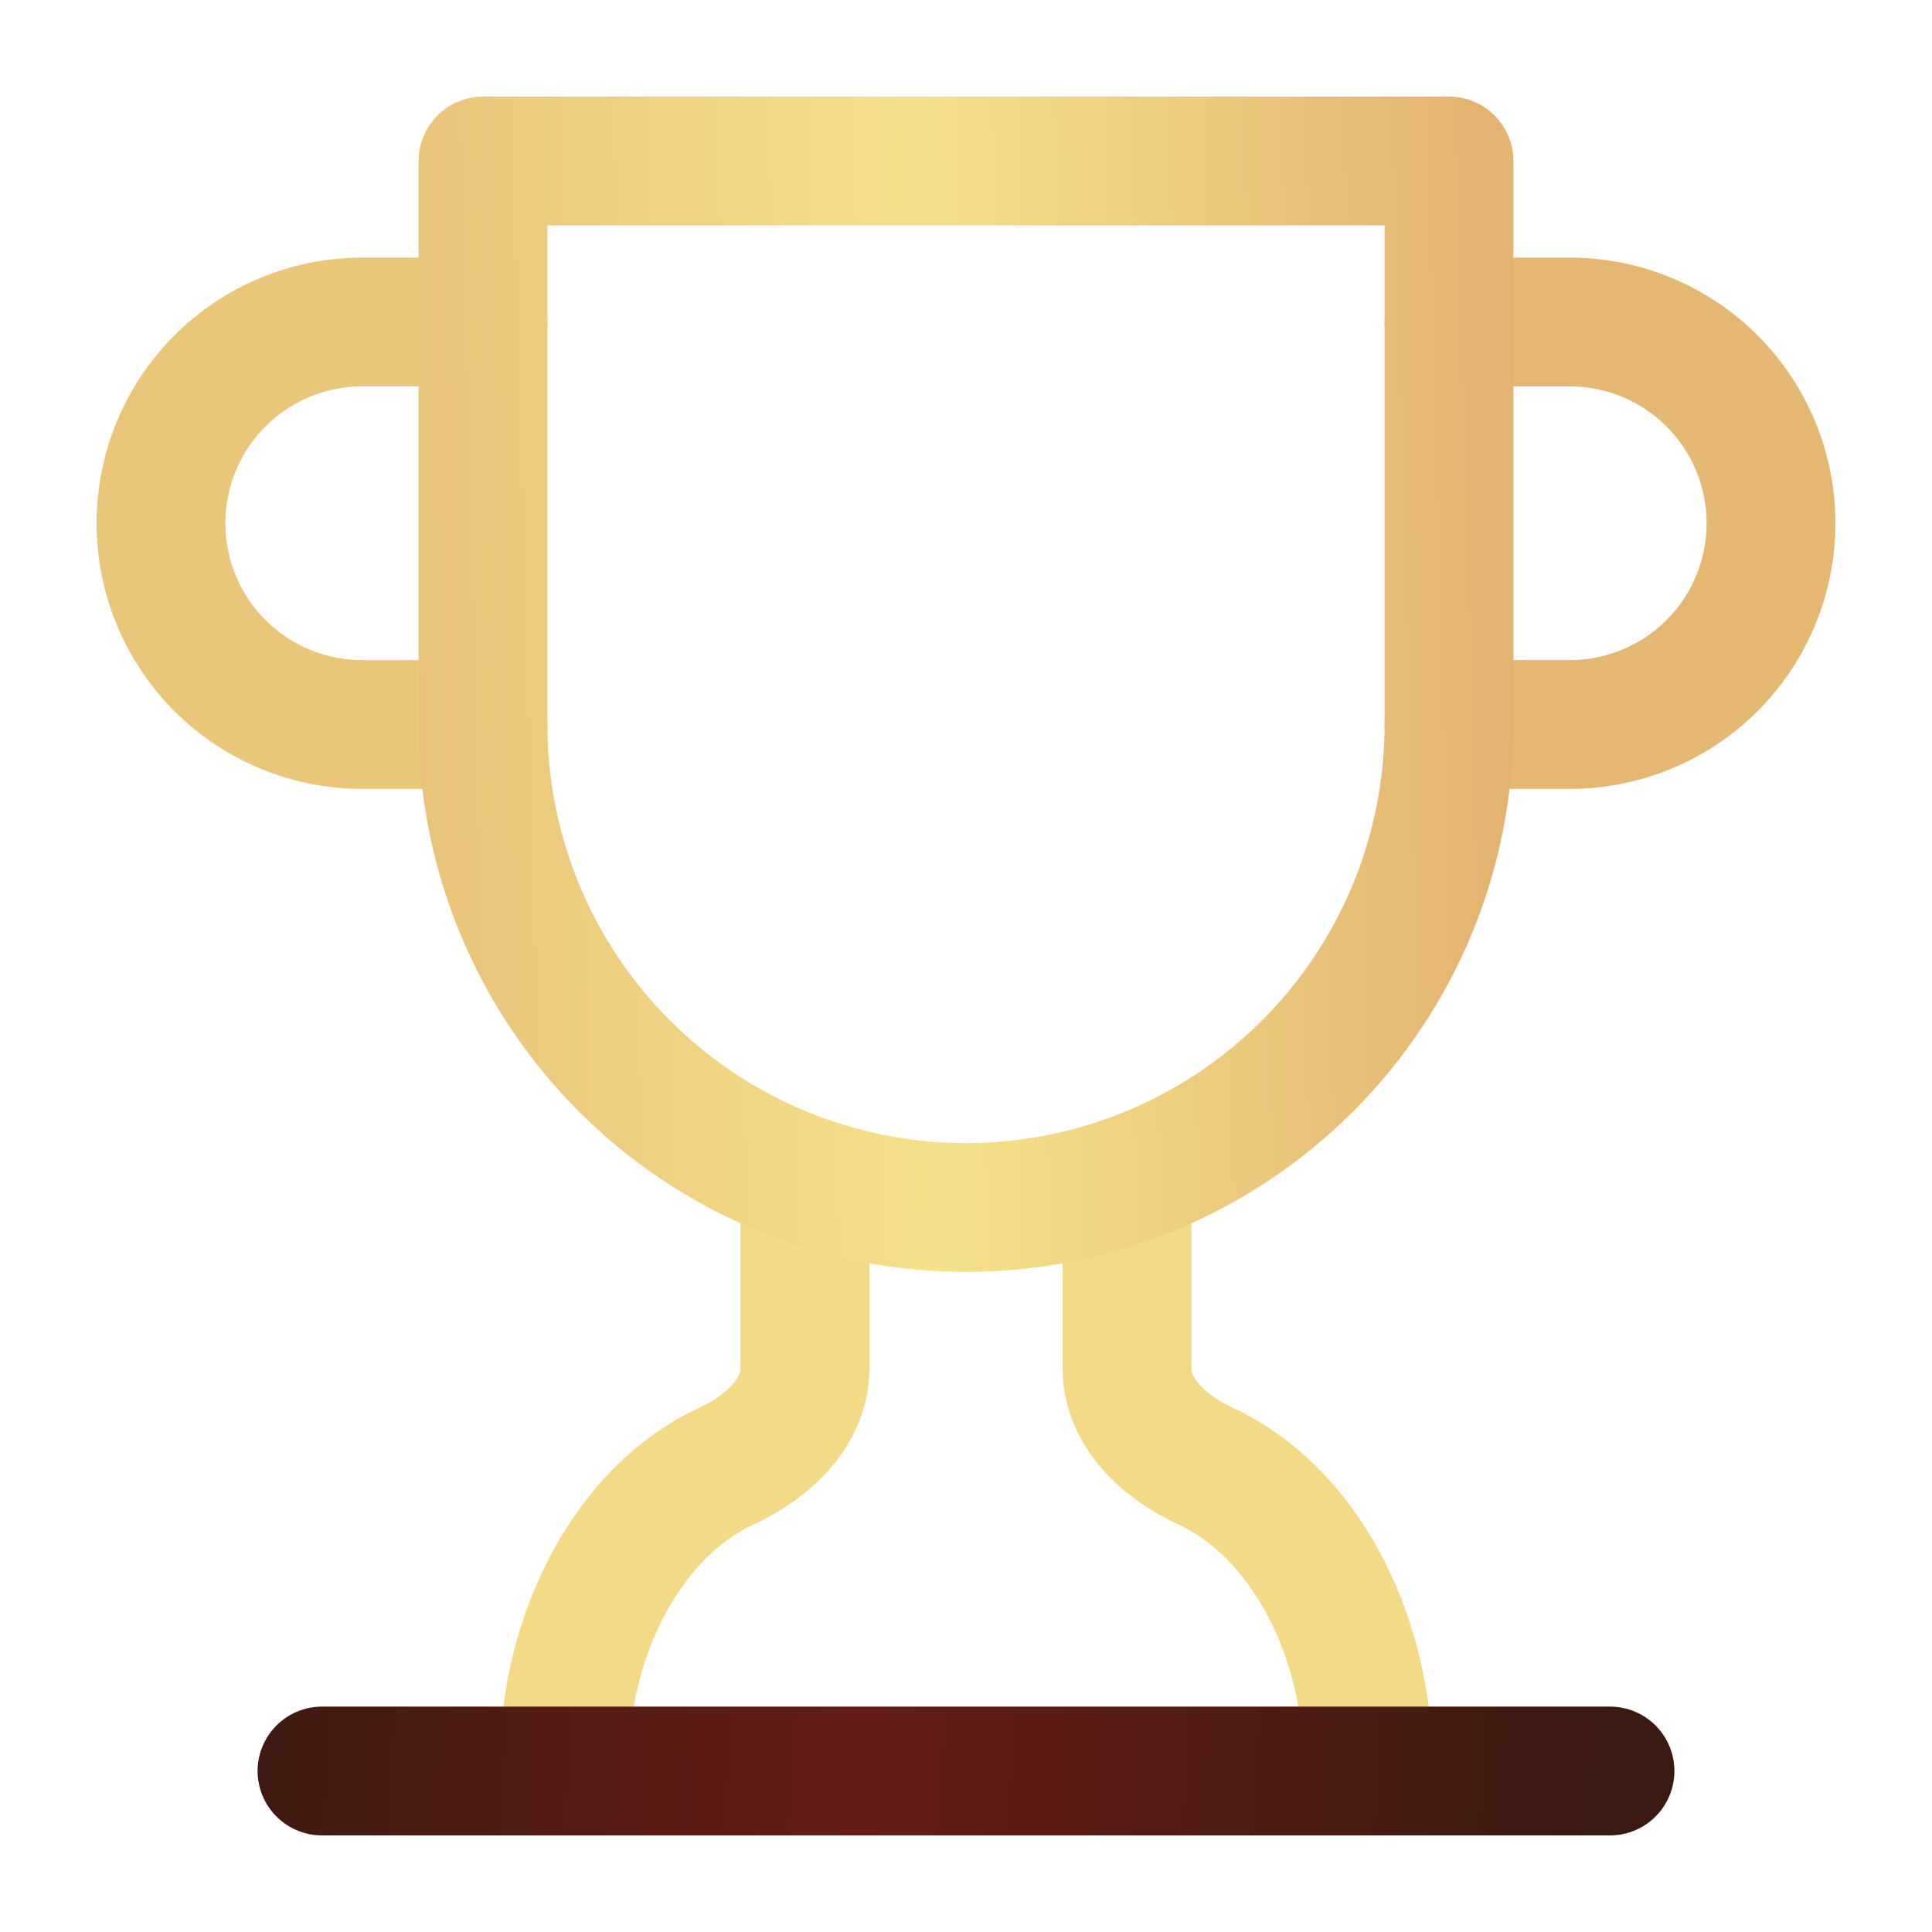 <svg width="30" height="30" viewBox="0 0 30 30" fill="none" xmlns="http://www.w3.org/2000/svg">
<path d="M7.5 11.25H5.625C4.796 11.25 4.001 10.921 3.415 10.335C2.829 9.749 2.5 8.954 2.5 8.125C2.5 7.296 2.829 6.501 3.415 5.915C4.001 5.329 4.796 5 5.625 5H7.5" stroke="#EAC67B" stroke-width="2" stroke-linecap="round" stroke-linejoin="round"/>
<path d="M22.5 11.25H24.375C25.204 11.25 25.999 10.921 26.585 10.335C27.171 9.749 27.5 8.954 27.5 8.125C27.5 7.296 27.171 6.501 26.585 5.915C25.999 5.329 25.204 5 24.375 5H22.5" stroke="#E4B773" stroke-width="2" stroke-linecap="round" stroke-linejoin="round"/>
<path d="M12.5 18.324V21.249C12.5 21.937 11.912 22.474 11.287 22.762C9.812 23.437 8.75 25.299 8.75 27.499" stroke="#F2DA87" stroke-width="2" stroke-linecap="round" stroke-linejoin="round"/>
<path d="M17.5 18.324V21.249C17.5 21.937 18.087 22.474 18.712 22.762C20.188 23.437 21.25 25.299 21.25 27.499" stroke="#F2DA87" stroke-width="2" stroke-linecap="round" stroke-linejoin="round"/>
<path d="M22.5 2.5H7.5V11.25C7.5 13.239 8.29 15.147 9.697 16.553C11.103 17.96 13.011 18.75 15 18.75C16.989 18.75 18.897 17.96 20.303 16.553C21.71 15.147 22.5 13.239 22.5 11.25V2.5Z" stroke="url(#paint0_linear_2508_15180)" stroke-width="2" stroke-linecap="round" stroke-linejoin="round"/>
<path d="M5 27.5H25" stroke="url(#paint1_linear_2508_15180)" stroke-width="2" stroke-linecap="round" stroke-linejoin="round"/>
<defs>
<linearGradient id="paint0_linear_2508_15180" x1="23" y1="6.5" x2="4.5" y2="7" gradientUnits="userSpaceOnUse">
<stop stop-color="#E3B471"/>
<stop offset="0.469" stop-color="#F5E18B"/>
<stop offset="1" stop-color="#E6BC76"/>
</linearGradient>
<linearGradient id="paint1_linear_2508_15180" x1="25" y1="28.5" x2="0.5" y2="27" gradientUnits="userSpaceOnUse">
<stop stop-color="#3A1A11"/>
<stop offset="0.474" stop-color="#651D17"/>
<stop offset="1" stop-color="#311910"/>
</linearGradient>
</defs>
</svg>
